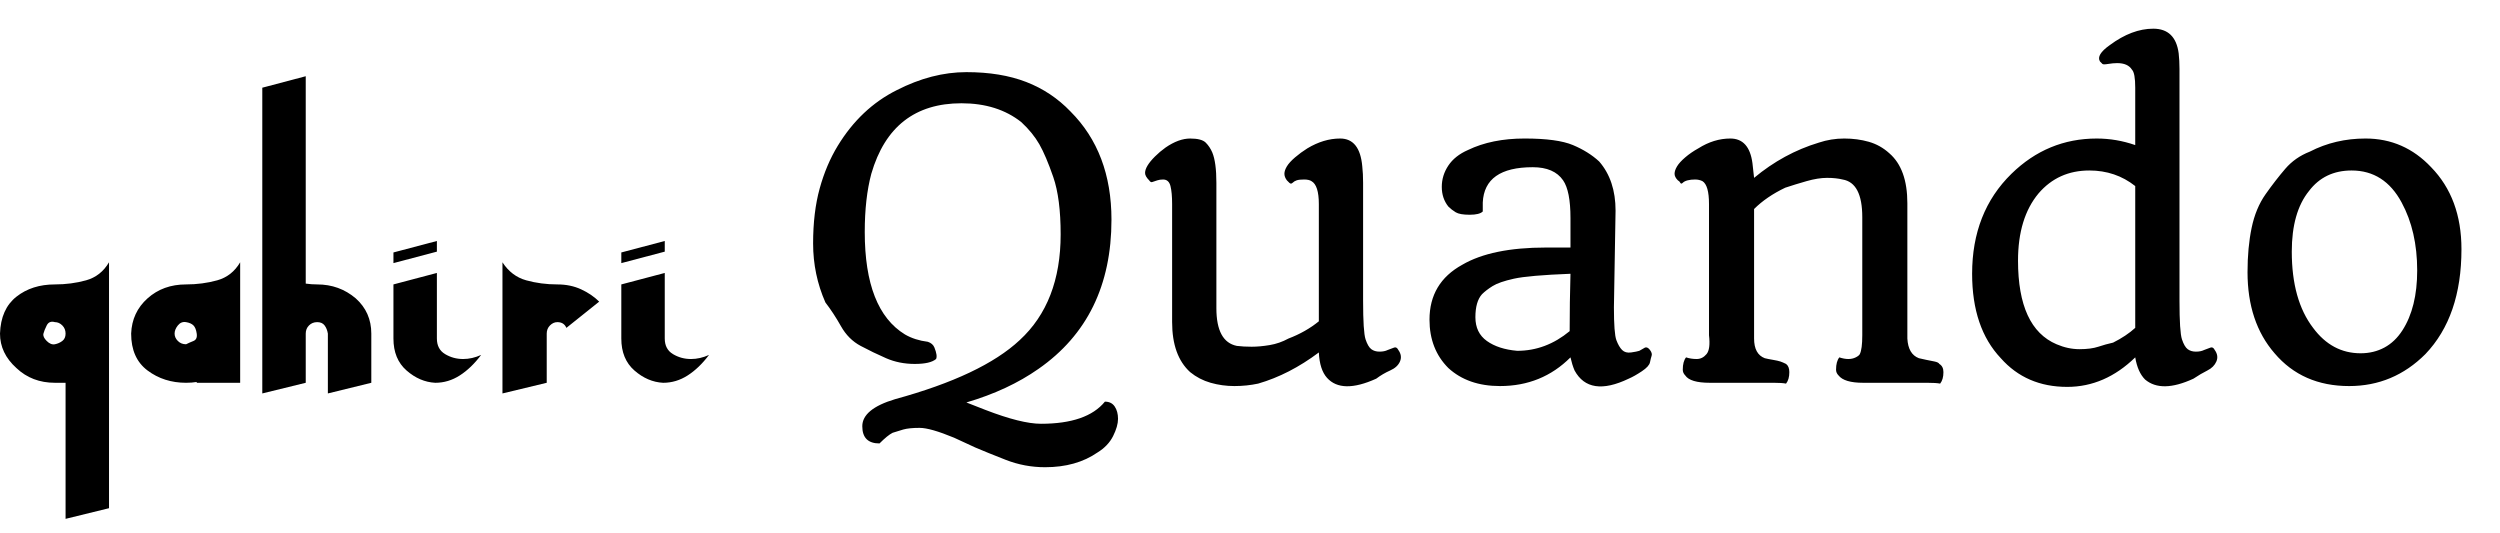 <svg xmlns="http://www.w3.org/2000/svg" viewBox="0 0 3050 650">
  <symbol id="qahiri" viewBox="0 0 865 650">
    <path class="f" d="M133 407 v-87q-10 17-28 22-18 5-38 5-28 0-47 15t-20 45q0 24 20 42 19 18 47 18 6 0 13 0v166l53-13v-53-74-86m-66-14q5 0 9 4t4 10-4 9-9 4-10-4-4-9 4-10 10-4m173 73v1h53v-60-87q-10 17-28 22-18 5-38 5-28 0-47 17t-20 43q0 30 20 45t47 15q7 0 13-1m-13-46q-6 0-10-4t-4-9 4-10 10-4 9 4 4 10-4 9-9 4m93 60l53-13v-60q0-6 4-10t10-4 9 4 4 10v73l53-13v-60q0-26-19-43-20-17-47-17-7 0-14-1v-253l-53 14v373m213-67v-80l-53 14v66q0 25 16 39t35 15q16 0 30-9t26-25q-11 5-22 5-12 0-22-6t-10-19m-53-92l53-14v-13l-53 14v13m211 79l40-32q-9-9-22-15t-29-6q-20 0-38-5t-29-22v160l54-13v-60q0-6 4-10t9-4q8 0 11 7m120 13v-80l-53 14v66q0 25 16 39t35 15q16 0 30-9t26-25q-11 5-22 5-12 0-22-6t-10-19m-53-92l53-14v-13l-53 14v13" />
  </symbol>
  <use x="0" y="0" width="865" height="650" href="#qahiri" />
  <view id="view_qahiri" viewBox="0 0 865 650" />
  
  <symbol id="quando" viewBox="992.1 0 2012 650">
    <path class="f" d="M1073 541 q-21 0-21-21 0-21 40-33 106-29 152-72 50-46 50-129 0-44-9-70t-17-40-22-27q-29-23-73-23-85 0-110 86-8 30-8 71 0 95 49 125 12 7 28 9 6 2 8 7 4 10 2 14-7 6-26 6t-35-7-31-15-24-24-19-29q-15-34-15-72t8-67 22-52 32-40 40-28q43-22 85-22t73 12 54 36q50 50 50 132 0 120-89 182-37 26-88 41l23 9q44 17 68 17 56 0 78-27 8 0 12 6t4 15-6 21-19 20q-26 18-64 18-25 0-48-9t-37-15l-26-12q-29-12-42-12t-20 2-13 4q-6 3-16 13m357-148v-144q0-14-2-22t-9-8q-4 0-7 1l-6 2q-2 1-4-2-5-5-5-9t3-9 9-11 13-11q16-11 30-11t19 5 8 12q5 12 5 37v153q0 41 25 46 8 1 18 1t22-2 23-8q21-8 37-21v-143q0-23-9-28-3-2-9-2t-9 1-5 3-4 0-3-3q-3-4-3-8t3-9 10-11 15-11q20-12 40-12 24 0 27 34 1 9 1 20v144q0 38 3 47t7 12 10 3 10-2l8-3q3-1 5 3 5 7 2 14t-12 11-17 10q-42 19-60-1-9-10-10-31-36 27-74 38-14 3-29 3t-29-4-25-13q-22-20-22-61m486 43q-35 35-86 35-39 0-63-22-23-23-23-59 0-45 40-67 36-21 102-21h30q0-9 0-18v-18q0-33-9-46-11-16-37-16-59 0-61 43 0 7 0 11-4 4-16 4t-17-3-9-7q-8-10-8-24t8-26 24-19q29-14 69-14t59 8 32 20q20 23 20 60l-2 118q0 32 3 40t7 12 11 3 10-2l7-4q3-1 6 3t2 7-2 8-10 11-16 9q-48 23-66-10-3-7-5-16m-1-32q0-35 1-70-51 2-69 6t-26 9-13 10q-8 9-8 28t14 29 37 12q35 0 64-24m264 64q-5-1-15-1h-78q-24 0-30-9-3-3-3-7 0-10 4-15 6 2 13 2t12-6 3-23v-160q0-23-8-28-4-2-9-2t-9 1-6 3-3 0-3-3q-4-4-4-8t3-9 10-11 16-11q19-12 39-12 23 0 27 30 1 9 2 18 36-30 79-43 15-5 31-5t30 4 25 14q22 19 22 61v165q1 19 14 24 4 1 9 2t10 2 6 3q5 3 5 10 0 9-4 14-5-1-16-1h-78q-23 0-30-9-3-3-3-7 0-10 4-15 6 2 11 2t9-2 5-4q3-6 3-23v-144q0-42-24-46-8-2-19-2t-25 4-26 8q-23 11-38 26v158q0 19 13 24 4 1 10 2t9 2 7 3q4 3 4 10 0 9-4 14m426-32q-37 36-83 36-50 0-81-35-35-37-35-103 0-75 48-122 44-43 104-43 24 0 47 8v-70q0-18-4-22-5-8-18-8-5 0-11 1t-7 0-3-3q-5-8 12-20 27-20 53-20 27 0 31 30 1 9 1 19v283q0 38 3 47t7 12 10 3 10-2l8-3q3-1 5 3 5 7 2 14t-11 11-17 10q-39 18-59 1-9-9-12-27m0-36v-173q-24-19-56-19-38 0-62 28-25 30-25 82 0 82 47 102 14 6 28 6t23-3 18-5q16-8 27-18m137-68q0-30 5-54t17-41 24-31 30-21q31-16 68-16 47 0 80 35 37 38 37 100 0 82-44 128-39 39-93 39-57 0-91-40-33-38-33-99m138 99q16 0 29-7t22-21q18-28 18-73 0-48-19-83-21-39-61-39-33 0-52 25-21 26-21 74 0 59 26 93 23 31 58 31" />
  </symbol>
  <use x="992.1" y="0" width="2012" height="650" href="#quando" />
  <view id="view_quando" viewBox="992.1 0 2012 650" />
</svg>
